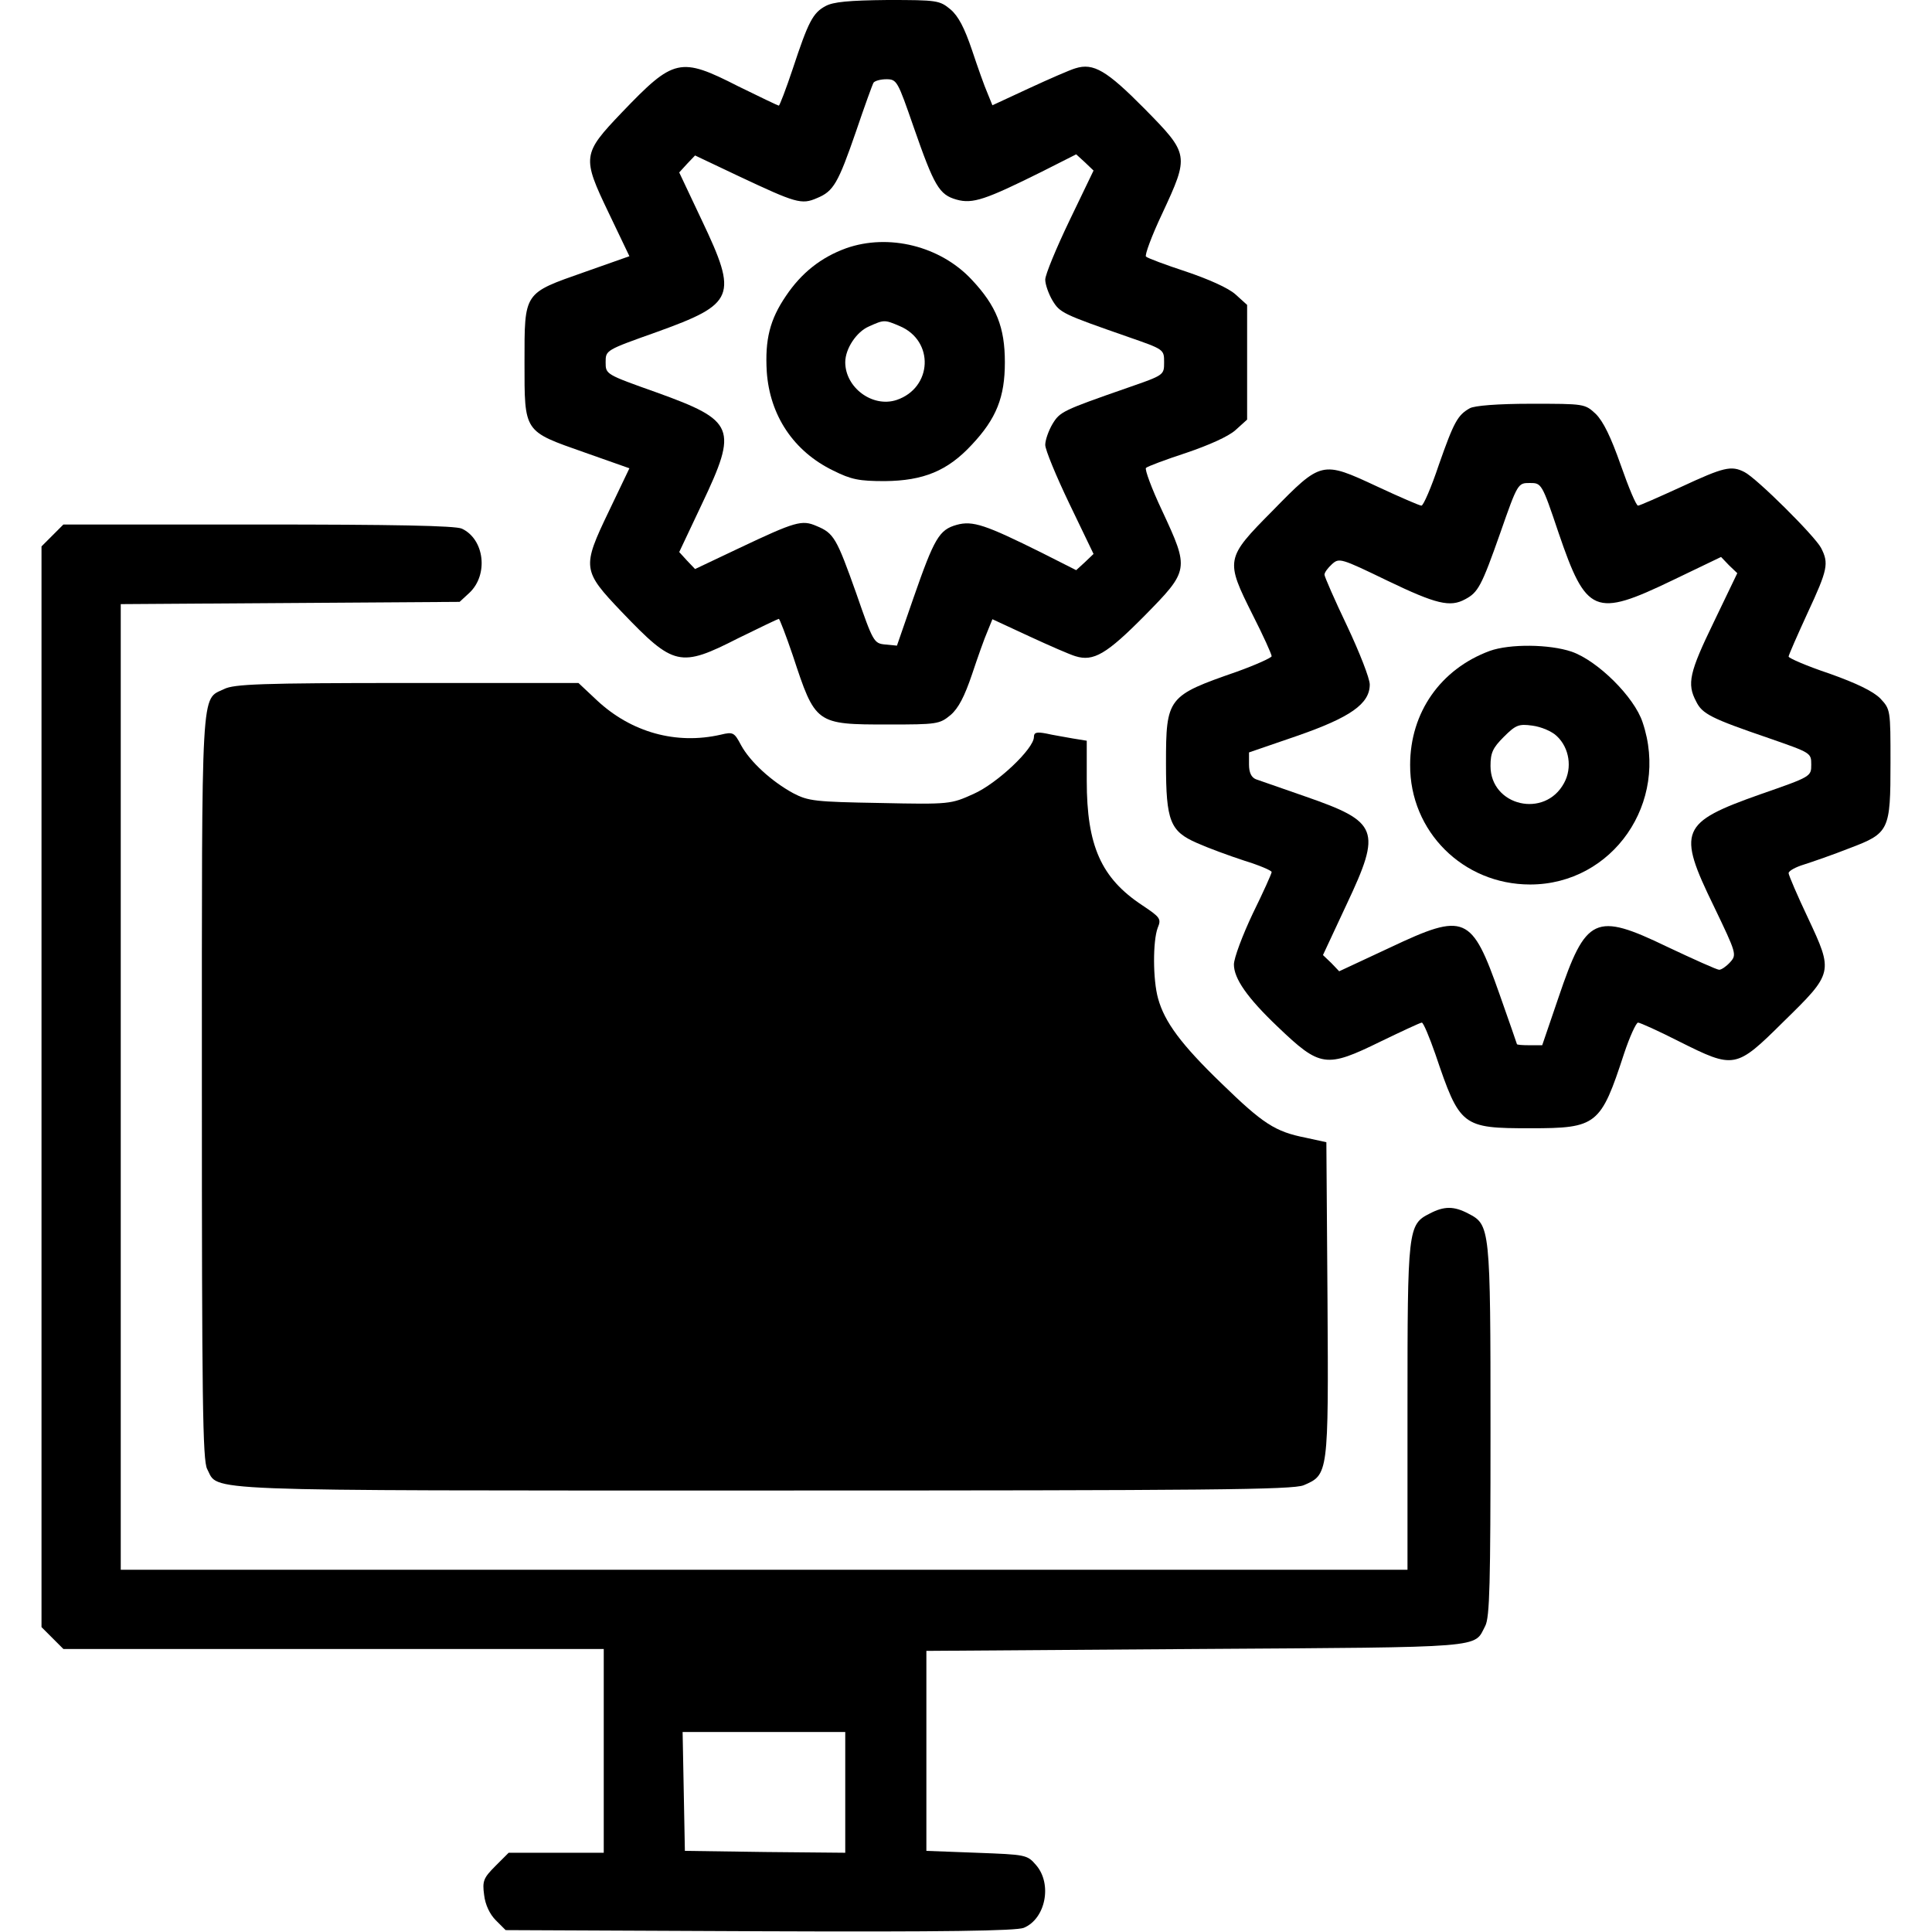 <?xml version="1.0" standalone="no"?>
<!DOCTYPE svg PUBLIC "-//W3C//DTD SVG 20010904//EN"
 "http://www.w3.org/TR/2001/REC-SVG-20010904/DTD/svg10.dtd">
<svg version="1.0" xmlns="http://www.w3.org/2000/svg"
 width="512pt" height="512pt" viewBox="0 0 512 512"
 preserveAspectRatio="xMidYMid meet">

<g transform="translate(0,512) scale(0.1,-0.1)"
fill="#000000" stroke="none">
<path d="M2188 5104 c-34 -18 -46 -42 -87 -166 -18 -54 -35 -98 -37 -98 -2 0
-50 23 -107 51 -155 79 -171 75 -309 -69 -105 -110 -106 -118 -35 -266 l55
-115 -119 -42 c-162 -57 -159 -52 -159 -239 0 -187 -3 -182 159 -239 l119 -42
-55 -115 c-71 -148 -70 -156 35 -266 138 -144 154 -148 309 -69 57 28 105 51
107 51 2 0 19 -44 37 -97 60 -182 60 -183 253 -183 129 0 136 1 165 25 21 18
37 49 57 108 15 45 33 96 41 114 l13 32 97 -45 c54 -25 109 -49 123 -53 48
-15 83 6 183 107 119 121 119 123 47 278 -28 59 -47 111 -43 114 4 4 52 22
107 40 59 20 111 43 130 60 l31 28 0 152 0 152 -31 28 c-19 17 -71 40 -130 60
-55 18 -103 36 -107 40 -4 3 15 55 43 114 72 155 72 157 -47 278 -100 101
-135 122 -183 107 -14 -4 -69 -28 -123 -53 l-97 -45 -13 32 c-8 18 -26 69 -41
114 -20 59 -36 90 -57 108 -29 24 -35 25 -167 25 -102 -1 -144 -5 -164 -16z
m233 -320 c55 -158 68 -180 114 -193 43 -12 77 0 226 74 l91 46 23 -21 23 -22
-64 -133 c-35 -73 -64 -143 -64 -156 0 -13 9 -38 19 -55 20 -33 26 -36 201
-97 95 -33 95 -33 95 -67 0 -34 0 -34 -95 -67 -175 -61 -181 -64 -201 -97 -10
-17 -19 -42 -19 -55 0 -13 29 -83 64 -156 l64 -133 -23 -22 -23 -21 -91 46
c-149 74 -183 86 -226 74 -46 -13 -59 -35 -114 -193 l-44 -127 -31 3 c-30 3
-32 6 -77 136 -52 146 -59 159 -105 178 -39 17 -56 12 -206 -59 l-116 -55 -21
22 -21 23 60 127 c96 202 88 221 -120 296 -135 48 -135 48 -135 80 0 32 0 32
135 80 208 75 216 94 120 296 l-60 127 21 23 21 22 116 -55 c151 -71 166 -76
207 -58 44 18 56 39 104 178 22 65 43 123 46 128 4 5 19 9 34 9 28 0 30 -5 72
-126z"/>
<path d="M2242 4462 c-66 -24 -118 -65 -159 -126 -43 -63 -56 -116 -51 -201 8
-116 71 -211 176 -262 48 -24 69 -28 137 -28 102 1 166 27 230 96 66 70 88
127 88 219 0 92 -22 149 -88 219 -83 89 -220 123 -333 83z m142 -206 c93 -39
87 -164 -8 -196 -64 -21 -136 33 -136 100 0 36 30 81 63 95 40 18 41 18 81 1z"/>
<path d="M3895 4038 c-32 -18 -42 -36 -82 -150 -20 -60 -41 -108 -46 -108 -5
0 -58 23 -118 51 -146 68 -147 68 -277 -65 -125 -126 -125 -130 -52 -276 28
-55 50 -104 50 -109 0 -4 -42 -23 -92 -41 -184 -64 -188 -68 -188 -244 0 -152
11 -179 82 -210 29 -13 86 -34 126 -47 39 -12 72 -26 72 -30 0 -4 -22 -53 -50
-110 -27 -57 -50 -118 -50 -135 0 -37 35 -88 116 -165 113 -108 128 -110 273
-39 56 27 105 50 109 50 4 0 20 -38 36 -84 65 -192 70 -196 252 -196 176 0
186 8 248 198 15 45 32 82 37 82 5 0 54 -22 109 -50 146 -73 150 -73 276 52
133 130 133 131 65 276 -28 59 -51 113 -51 118 0 6 18 16 41 23 22 7 77 26
120 43 106 40 109 47 109 227 0 140 0 141 -27 170 -19 19 -62 40 -135 66 -60
20 -108 41 -108 45 0 4 23 56 50 115 54 116 57 132 36 173 -17 32 -171 185
-203 201 -35 18 -55 13 -167 -39 -59 -27 -111 -50 -115 -50 -5 0 -25 48 -46
108 -26 74 -46 115 -66 135 -29 27 -30 27 -172 27 -88 0 -150 -5 -162 -12z
m235 -329 c74 -217 96 -226 302 -127 l129 62 21 -22 22 -21 -62 -129 c-65
-134 -72 -164 -47 -211 16 -33 40 -45 192 -97 112 -39 113 -39 113 -70 0 -32
0 -32 -135 -79 -212 -75 -221 -96 -123 -297 60 -125 61 -128 43 -148 -10 -11
-23 -20 -29 -20 -6 0 -68 28 -138 61 -191 92 -215 81 -288 -135 l-43 -126 -33
0 c-19 0 -34 1 -34 3 0 1 -21 61 -46 132 -74 210 -91 218 -290 124 l-135 -63
-21 22 -22 21 63 135 c93 197 84 218 -109 285 -63 22 -123 43 -132 46 -12 5
-18 18 -18 39 l0 32 128 44 c141 49 192 85 192 136 0 16 -27 85 -60 155 -33
69 -60 131 -60 136 0 6 9 18 20 28 19 17 23 16 147 -44 129 -62 166 -71 206
-49 34 18 43 34 93 176 46 132 47 132 78 132 31 0 32 0 76 -131z"/>
<path d="M3948 3395 c-130 -48 -211 -163 -211 -302 -1 -176 140 -317 318 -317
219 0 370 218 298 430 -22 67 -119 163 -188 187 -59 20 -164 21 -217 2z m178
-226 c33 -31 41 -84 19 -124 -51 -95 -195 -61 -195 45 0 35 6 48 35 77 32 32
40 35 76 30 23 -3 52 -15 65 -28z"/>
<path d="M139 3701 l-29 -29 0 -1432 0 -1432 29 -29 29 -29 716 0 716 0 0
-270 0 -270 -126 0 -126 0 -35 -35 c-32 -32 -35 -40 -30 -77 3 -26 15 -51 31
-67 l26 -26 673 -3 c493 -2 679 1 700 9 58 24 76 116 33 166 -24 28 -27 28
-158 33 l-133 5 0 265 0 265 716 5 c777 5 734 2 765 61 12 23 14 112 14 519 0
539 -1 544 -59 574 -38 20 -64 20 -102 0 -58 -29 -59 -41 -59 -514 l0 -430
-1705 0 -1705 0 0 1280 0 1279 449 3 449 3 26 24 c51 48 40 142 -20 170 -17 8
-182 11 -540 11 l-516 0 -29 -29z m2101 -3331 l0 -160 -212 2 -213 3 -3 158
-3 157 216 0 215 0 0 -160z"/>
<path d="M594 3294 c-62 -30 -59 26 -59 -1054 0 -825 2 -991 14 -1013 32 -60
-53 -57 1475 -57 1184 0 1402 2 1431 14 65 28 66 28 63 492 l-3 417 -55 12
c-81 16 -113 37 -222 143 -108 104 -152 164 -169 226 -14 50 -14 152 -1 187
10 24 7 28 -41 60 -109 72 -147 158 -147 330 l0 106 -37 6 c-21 4 -53 9 -70
13 -26 5 -33 3 -33 -9 0 -31 -97 -123 -160 -151 -60 -27 -62 -28 -248 -24
-172 3 -190 5 -230 26 -57 31 -114 83 -138 127 -18 34 -21 36 -54 28 -118 -27
-237 6 -328 91 l-49 46 -454 0 c-388 0 -459 -3 -485 -16z"/>
</g>
</svg>
